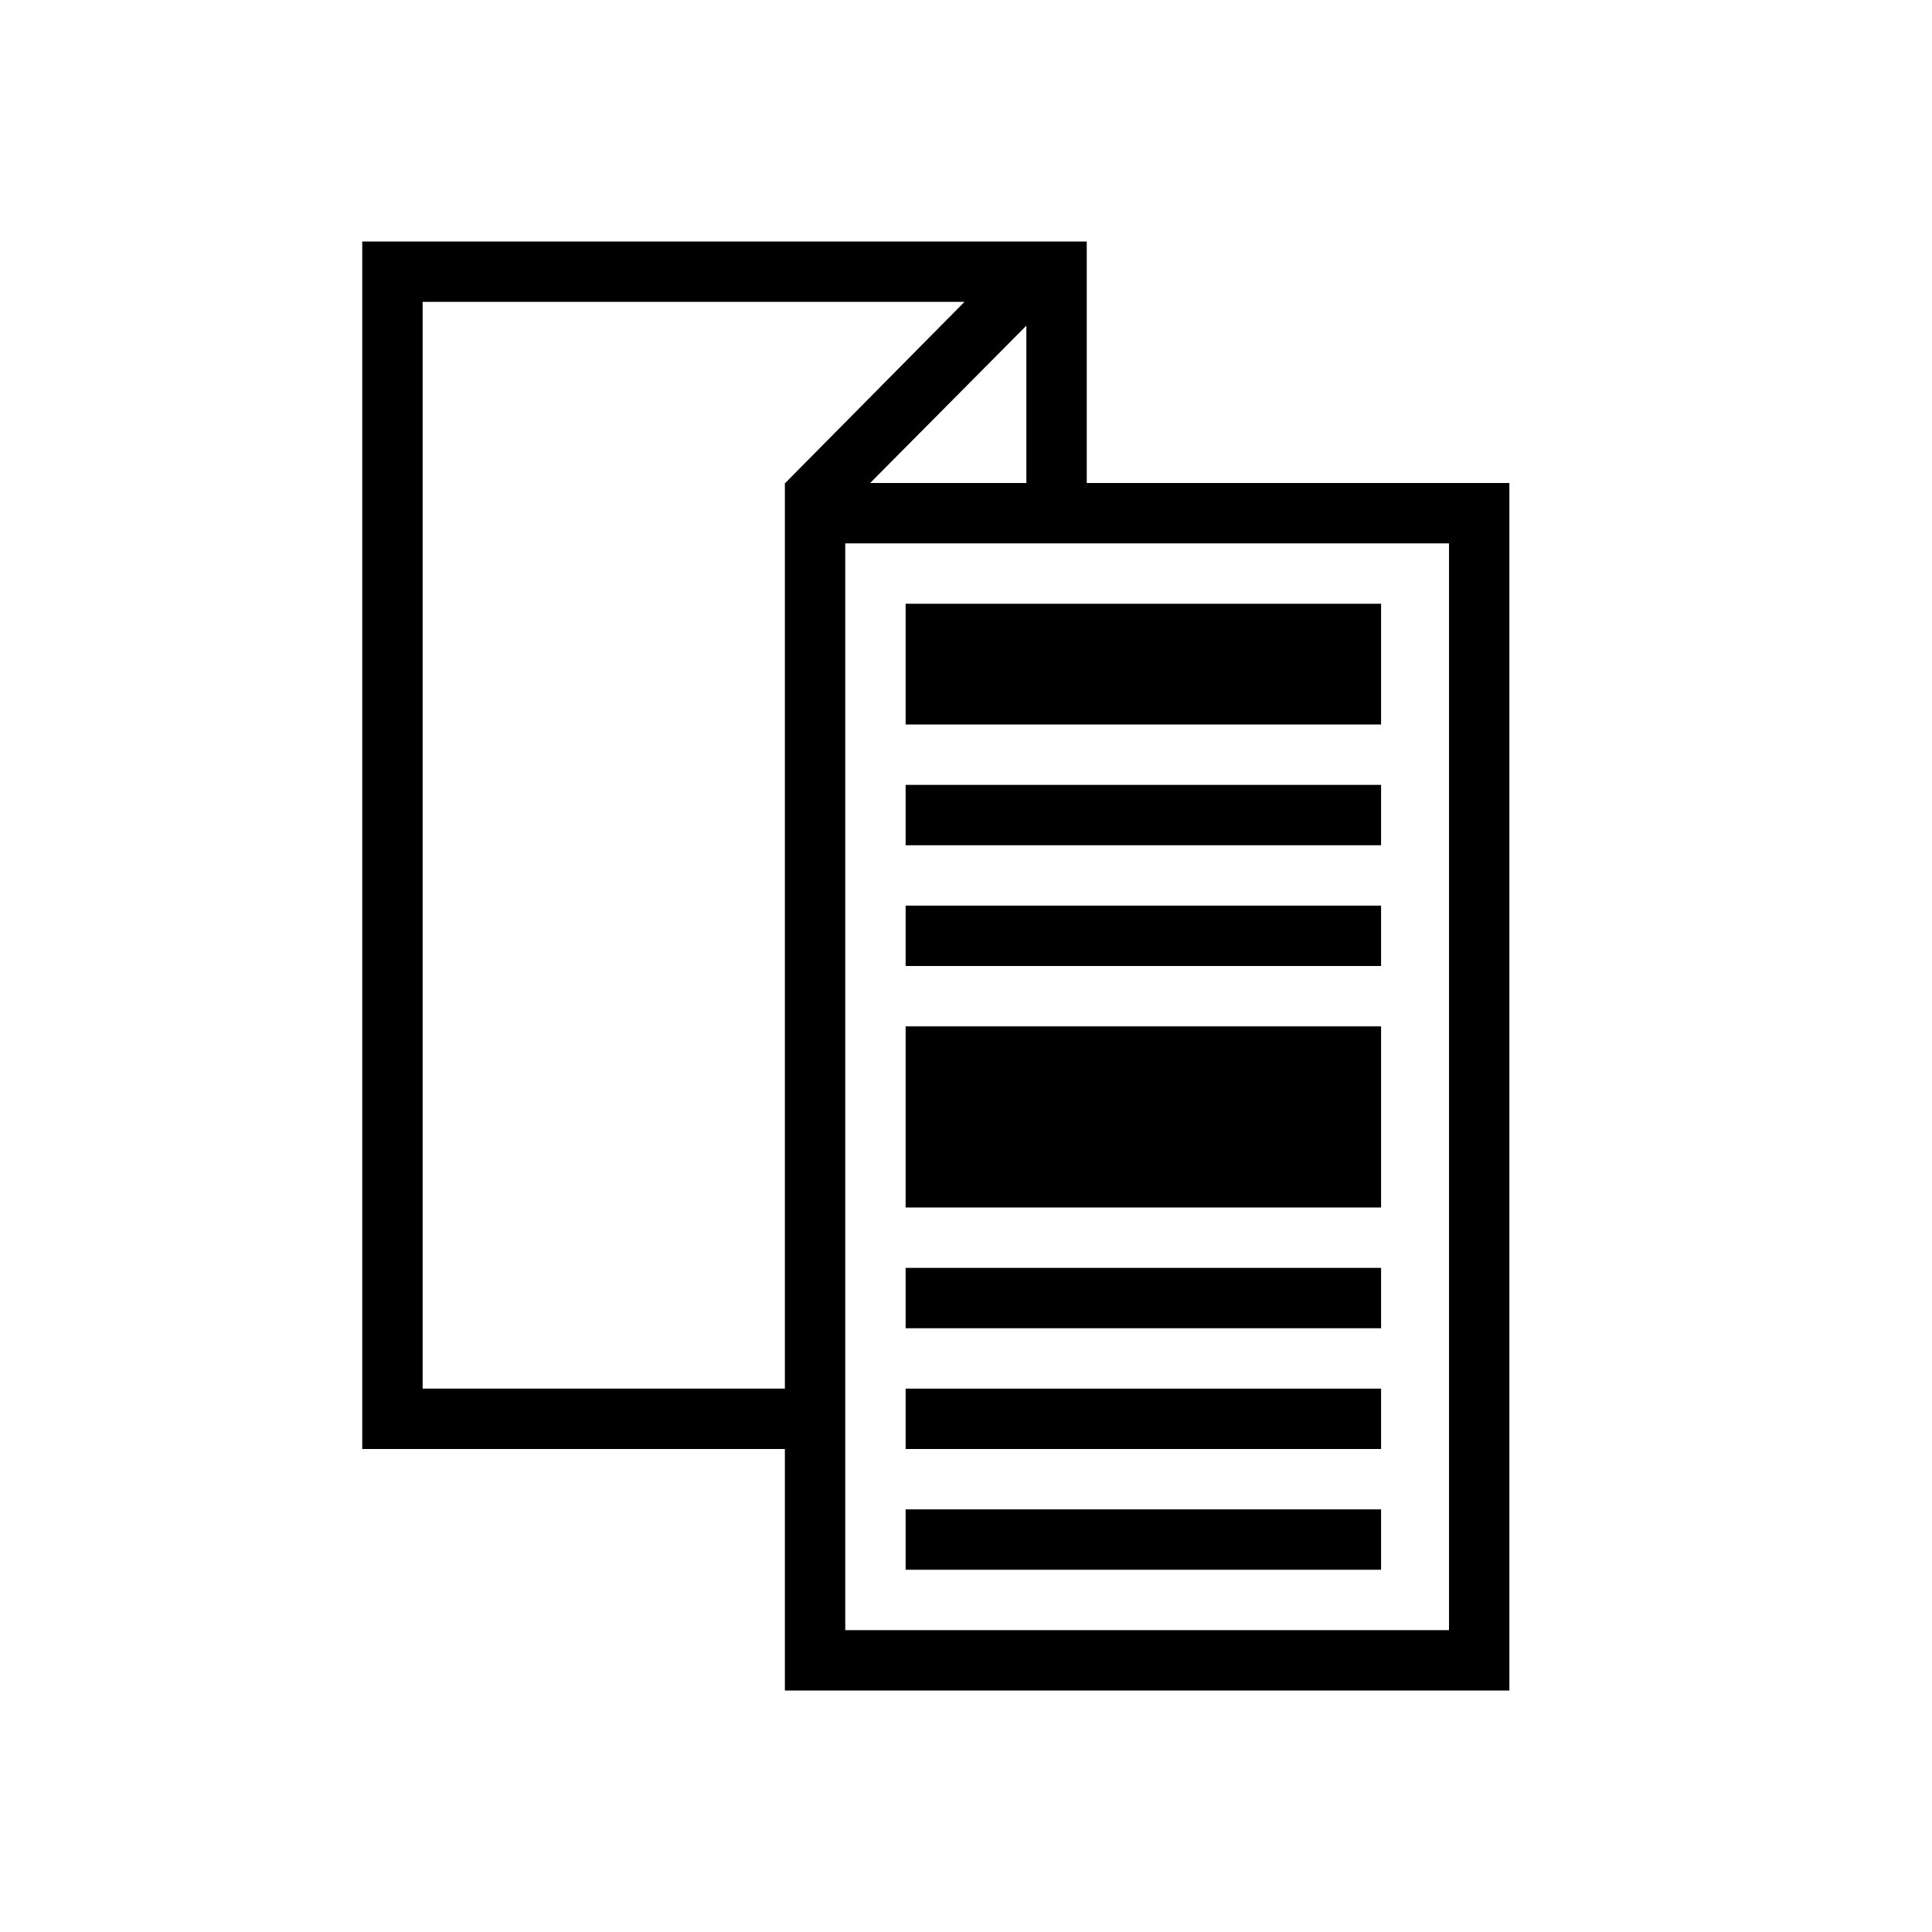 <?xml version="1.0" encoding="utf-8"?>
<!-- Generator: Adobe Illustrator 22.0.0, SVG Export Plug-In . SVG Version: 6.00 Build 0)  -->
<svg version="1.1" id="Layer_1" xmlns="http://www.w3.org/2000/svg" xmlns:xlink="http://www.w3.org/1999/xlink" x="0px" y="0px"
	 viewBox="0 0 512 512" style="enable-background:new 0 0 512 512;" xml:space="preserve">
<g>
	<path d="M288,128V64H96v320h112v64h192V128H288z M272,128h-41.4L272,86.3V128z M112,368V80h143.6l-47.5,48H208v240H112z M384,432
		H224v-48V144h64h96V432z"/>
	<g>
		<rect x="240" y="160" width="126" height="32"/>
	</g>
	<g>
		<rect x="240" y="208" width="126" height="16"/>
	</g>
	<g>
		<rect x="240" y="240" width="126" height="16"/>
	</g>
	<g>
		<rect x="240" y="336" width="126" height="16"/>
	</g>
	<g>
		<rect x="240" y="368" width="126" height="16"/>
	</g>
	<g>
		<rect x="240" y="400" width="126" height="16"/>
	</g>
	<g>
		<rect x="240" y="272" width="126" height="48"/>
	</g>
</g>
</svg>

